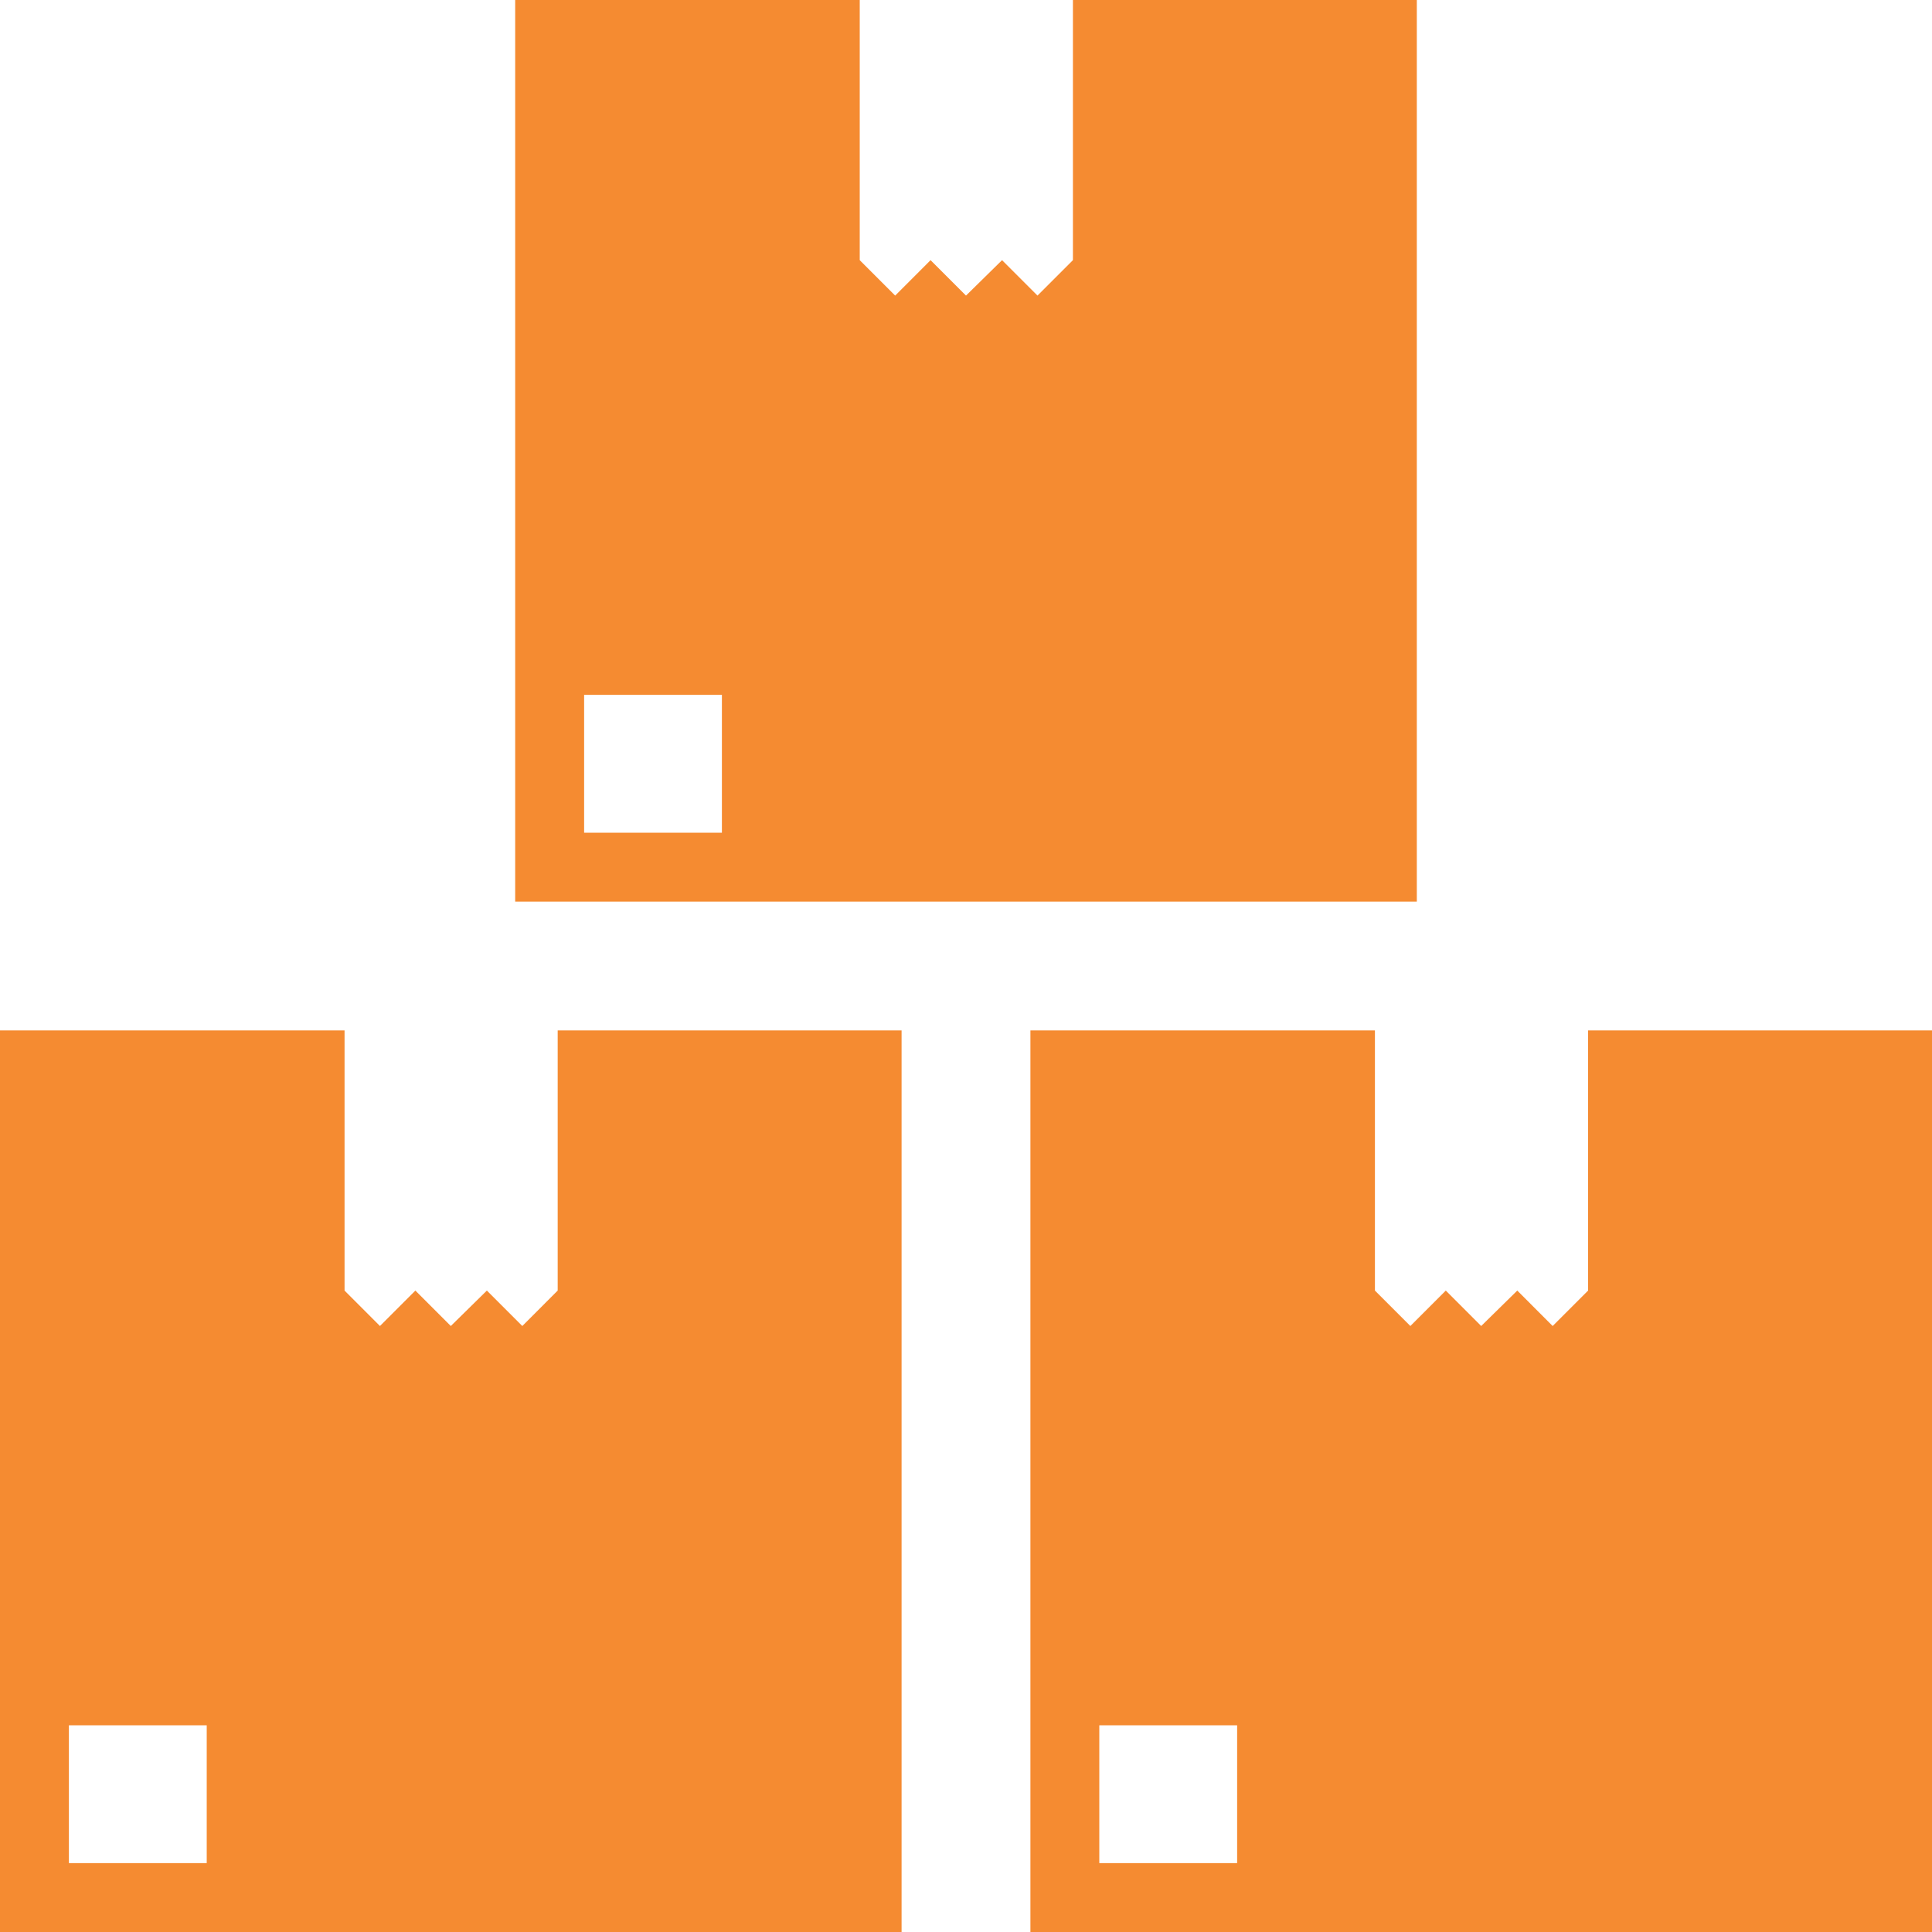 <svg width="50" height="50" viewBox="0 0 50 50" fill="none" xmlns="http://www.w3.org/2000/svg">
<g clip-path="url(#clip0_134_211)">
<path d="M14.433 26.667V33.4L13.517 34.317L12.6 33.4L11.667 34.317L10.75 33.4L9.833 34.317L8.917 33.4V26.667H0V50H23.333V26.667H14.433ZM5.35 48.217H1.783V44.65H5.35V48.217ZM27.767 0V6.733L26.85 7.65L25.933 6.733L25 7.65L24.083 6.733L23.167 7.65L22.25 6.733V0H13.333V23.333H36.667V0H27.767ZM18.683 21.55H15.117V17.983H18.683V21.55ZM41.1 26.667V33.4L40.183 34.317L39.267 33.4L38.333 34.317L37.417 33.4L36.5 34.317L35.583 33.4V26.667H26.667V50H50V26.667H41.1ZM32.017 48.217H28.45V44.65H32.017V48.217Z" fill="#F58B31"/>
</g>
<defs>
<clipPath id="clip0_134_211">
<rect width="50" height="50" fill="white"/>
</clipPath>
</defs>
</svg>
